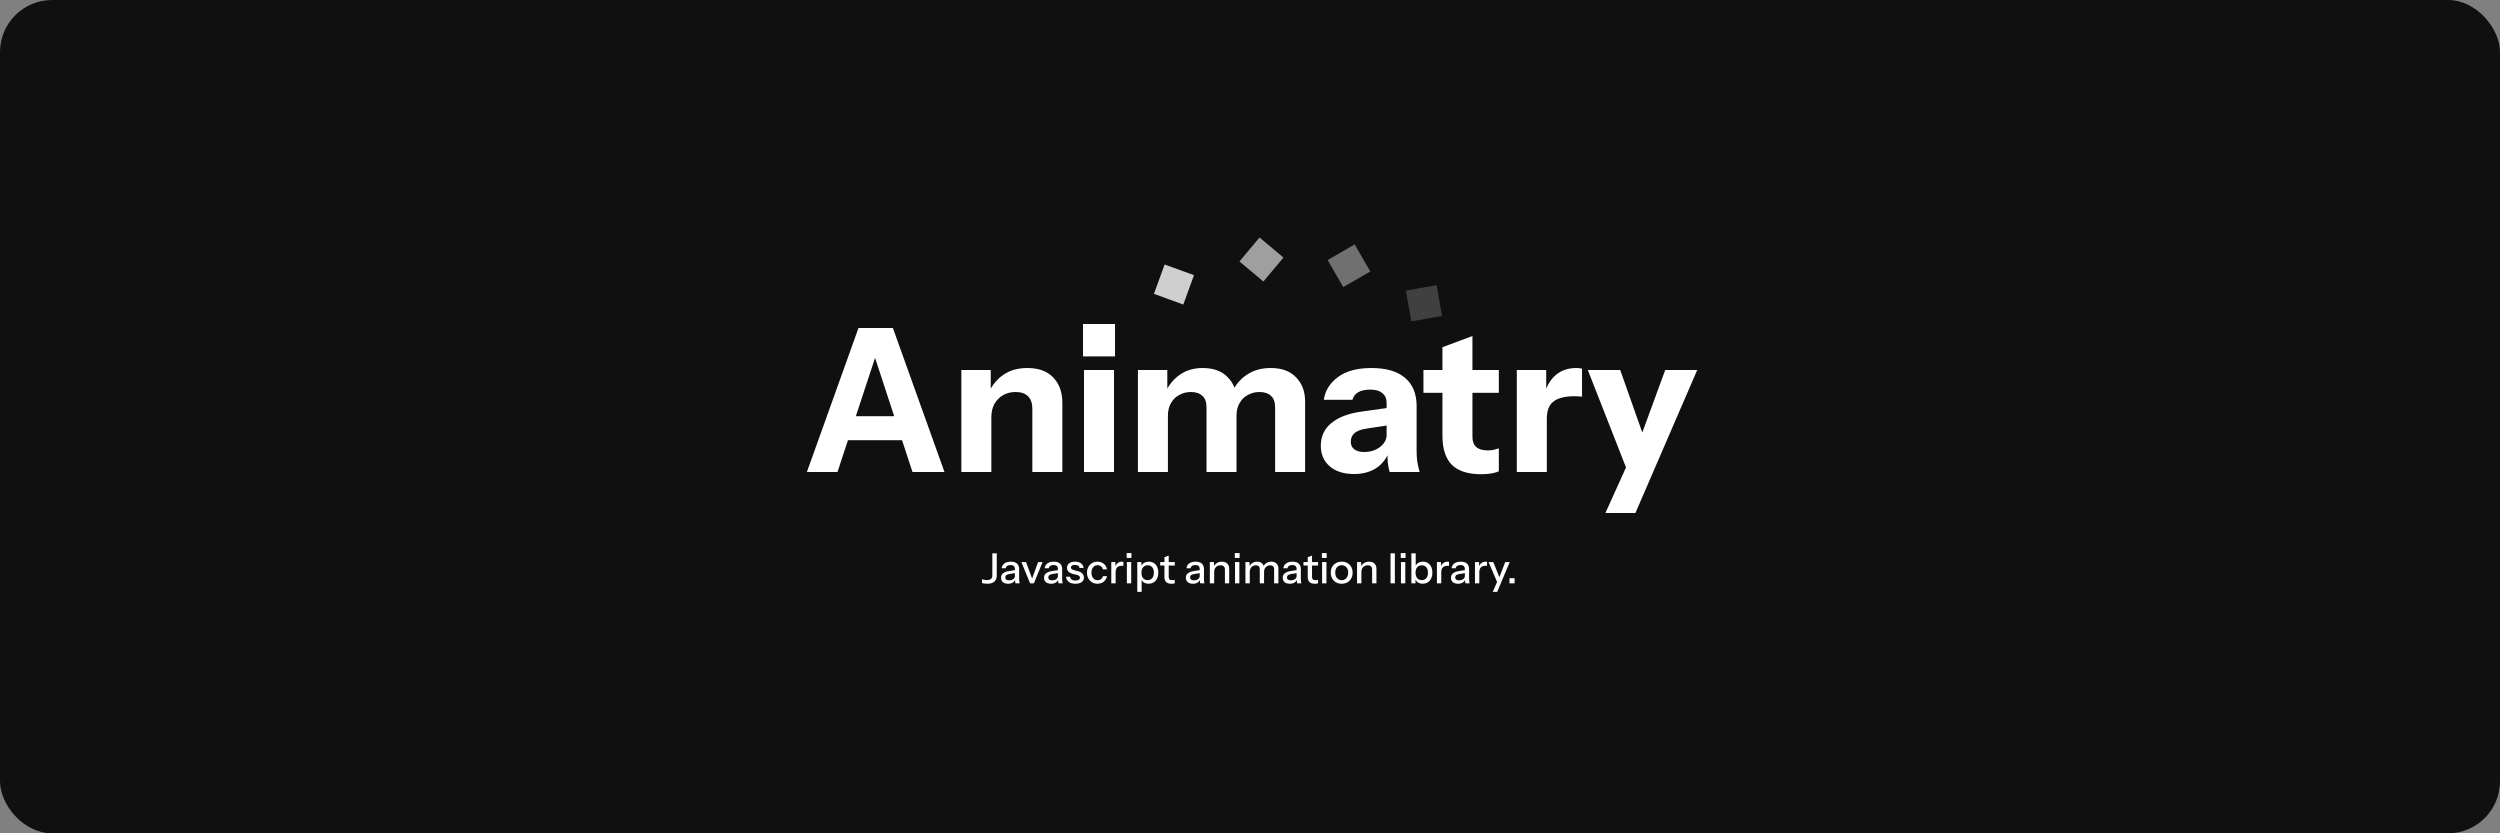 <svg width="1200" height="400" viewBox="0 0 1200 400" fill="none" xmlns="http://www.w3.org/2000/svg">
<rect x="0" y="0" width="1200" height="400" fill="#808080" stroke="none"/>
<rect width="1200" height="400" rx="25" fill="#101010"/>
<path d="M387.304 226.566L412.072 157.446H424.744L401.992 226.566H387.304ZM437.992 226.566L415.336 157.446H428.584L453.352 226.566H437.992ZM400.36 199.782H439.144V211.302H400.36V199.782ZM461.448 226.566V177.606H475.56V189.126H475.848V226.566H461.448ZM495.528 226.566V196.23C495.528 193.542 494.824 191.526 493.416 190.182C492.072 188.838 490.088 188.166 487.464 188.166C485.224 188.166 483.208 188.678 481.416 189.702C479.688 190.726 478.312 192.134 477.288 193.926C476.328 195.718 475.848 197.83 475.848 200.262L474.6 188.454C476.2 184.87 478.536 182.022 481.608 179.91C484.744 177.734 488.584 176.646 493.128 176.646C498.568 176.646 502.728 178.182 505.608 181.254C508.488 184.262 509.927 188.326 509.927 193.446V226.566H495.528ZM520.323 226.566V177.606H534.723V226.566H520.323ZM519.843 171.078V155.526H535.203V171.078H519.843ZM546.198 226.566V177.606H560.31V189.126H560.598V226.566H546.198ZM579.126 226.566V195.462C579.126 192.966 578.454 191.142 577.11 189.99C575.83 188.774 574.006 188.166 571.638 188.166C569.59 188.166 567.702 188.646 565.974 189.606C564.31 190.502 562.998 191.814 562.038 193.542C561.078 195.206 560.598 197.19 560.598 199.494L559.35 188.454C560.95 184.87 563.254 182.022 566.262 179.91C569.334 177.734 573.014 176.646 577.302 176.646C582.422 176.646 586.39 178.086 589.206 180.966C592.086 183.846 593.526 187.462 593.526 191.814V226.566H579.126ZM612.054 226.566V195.462C612.054 192.966 611.382 191.142 610.038 189.99C608.758 188.774 606.934 188.166 604.566 188.166C602.518 188.166 600.63 188.646 598.902 189.606C597.238 190.502 595.926 191.814 594.966 193.542C594.006 195.206 593.526 197.19 593.526 199.494L591.318 188.454C592.918 184.87 595.286 182.022 598.422 179.91C601.622 177.734 605.462 176.646 609.942 176.646C615.254 176.646 619.318 178.15 622.134 181.158C625.014 184.102 626.454 187.974 626.454 192.774V226.566H612.054ZM667.014 226.566C666.63 225.158 666.342 223.654 666.15 222.054C666.022 220.454 665.958 218.598 665.958 216.486H665.574V193.35C665.574 191.366 664.902 189.83 663.558 188.742C662.278 187.59 660.358 187.014 657.798 187.014C655.366 187.014 653.414 187.43 651.942 188.262C650.534 189.094 649.606 190.31 649.158 191.91H635.43C636.07 187.494 638.342 183.846 642.246 180.966C646.15 178.086 651.494 176.646 658.278 176.646C665.318 176.646 670.694 178.214 674.406 181.35C678.118 184.486 679.974 188.998 679.974 194.886V216.486C679.974 218.086 680.07 219.718 680.262 221.382C680.518 222.982 680.902 224.71 681.414 226.566H667.014ZM649.926 227.526C645.062 227.526 641.19 226.31 638.31 223.878C635.43 221.382 633.99 218.086 633.99 213.99C633.99 209.446 635.686 205.798 639.078 203.046C642.534 200.23 647.334 198.406 653.478 197.574L667.782 195.558V203.91L655.878 205.734C653.318 206.118 651.43 206.822 650.214 207.846C648.998 208.87 648.39 210.278 648.39 212.07C648.39 213.67 648.966 214.886 650.118 215.718C651.27 216.55 652.806 216.966 654.726 216.966C657.734 216.966 660.294 216.166 662.406 214.566C664.518 212.902 665.574 210.982 665.574 208.806L666.918 216.486C665.51 220.134 663.366 222.886 660.486 224.742C657.606 226.598 654.086 227.526 649.926 227.526ZM710.898 227.622C704.626 227.622 699.954 226.118 696.882 223.11C693.874 220.038 692.37 215.398 692.37 209.19V166.662L706.77 161.286V209.67C706.77 211.846 707.378 213.478 708.594 214.566C709.81 215.654 711.698 216.198 714.258 216.198C715.218 216.198 716.114 216.102 716.946 215.91C717.778 215.718 718.61 215.494 719.442 215.238V226.182C718.61 226.63 717.426 226.982 715.89 227.238C714.418 227.494 712.754 227.622 710.898 227.622ZM683.25 188.55V177.606H719.442V188.55H683.25ZM728.073 226.566V177.606H742.185V189.126H742.473V226.566H728.073ZM742.473 201.03L741.225 189.414C742.377 185.254 744.265 182.086 746.889 179.91C749.513 177.734 752.777 176.646 756.681 176.646C757.897 176.646 758.793 176.774 759.369 177.03V190.47C759.049 190.342 758.601 190.278 758.025 190.278C757.449 190.214 756.745 190.182 755.913 190.182C751.305 190.182 747.913 191.014 745.737 192.678C743.561 194.278 742.473 197.062 742.473 201.03ZM770.6 246.246L784.136 216.294L786.632 212.166L799.304 177.606H814.664L785 246.246H770.6ZM780.968 225.606L762.152 177.606H777.704L793.16 221.382L780.968 225.606Z" fill="white"/>
<rect x="559.018" y="126.953" width="15" height="15" transform="rotate(20 559.018 126.953)" fill="white" fill-opacity="0.8"/>
<rect x="604.574" y="114" width="15" height="15" transform="rotate(40 604.574 114)" fill="white" fill-opacity="0.6"/>
<rect x="650.245" y="117.321" width="15" height="15" transform="rotate(60 650.245 117.321)" fill="white" fill-opacity="0.4"/>
<rect x="689.585" y="136.878" width="15" height="15" transform="rotate(80 689.585 136.878)" fill="white" fill-opacity="0.2"/>
<path d="M473.82 280.2C473.313 280.2 472.827 280.16 472.36 280.08C471.893 280.013 471.553 279.927 471.34 279.82V278.02C471.633 278.14 471.987 278.24 472.4 278.32C472.813 278.4 473.233 278.44 473.66 278.44C474.54 278.44 475.2 278.26 475.64 277.9C476.093 277.527 476.32 276.94 476.32 276.14V265.6H478.44V276.22C478.44 277.553 478.047 278.553 477.26 279.22C476.473 279.873 475.327 280.2 473.82 280.2ZM487.413 280C487.346 279.747 487.299 279.467 487.273 279.16C487.259 278.853 487.253 278.48 487.253 278.04H487.153V273.18C487.153 272.527 486.986 272.04 486.653 271.72C486.333 271.387 485.819 271.22 485.113 271.22C484.433 271.22 483.886 271.353 483.473 271.62C483.073 271.887 482.839 272.267 482.773 272.76H480.793C480.886 271.8 481.319 271.033 482.093 270.46C482.866 269.887 483.899 269.6 485.193 269.6C486.526 269.6 487.526 269.913 488.193 270.54C488.859 271.153 489.193 272.06 489.193 273.26V278.04C489.193 278.347 489.213 278.66 489.253 278.98C489.293 279.3 489.353 279.64 489.433 280H487.413ZM483.893 280.2C482.853 280.2 482.026 279.947 481.413 279.44C480.799 278.92 480.493 278.22 480.493 277.34C480.493 276.433 480.813 275.72 481.453 275.2C482.106 274.667 483.039 274.307 484.253 274.12L487.613 273.58V275.04L484.573 275.52C483.893 275.627 483.379 275.807 483.033 276.06C482.699 276.313 482.533 276.68 482.533 277.16C482.533 277.627 482.686 277.98 482.993 278.22C483.313 278.447 483.773 278.56 484.373 278.56C485.173 278.56 485.833 278.367 486.353 277.98C486.886 277.593 487.153 277.107 487.153 276.52L487.413 278C487.173 278.707 486.746 279.253 486.133 279.64C485.519 280.013 484.773 280.2 483.893 280.2ZM494.443 280L490.283 269.8H492.503L495.903 279.06H494.923L498.283 269.8H500.423L496.283 280H494.443ZM508.057 280C507.991 279.747 507.944 279.467 507.917 279.16C507.904 278.853 507.897 278.48 507.897 278.04H507.797V273.18C507.797 272.527 507.631 272.04 507.297 271.72C506.977 271.387 506.464 271.22 505.757 271.22C505.077 271.22 504.531 271.353 504.117 271.62C503.717 271.887 503.484 272.267 503.417 272.76H501.437C501.531 271.8 501.964 271.033 502.737 270.46C503.511 269.887 504.544 269.6 505.837 269.6C507.171 269.6 508.171 269.913 508.837 270.54C509.504 271.153 509.837 272.06 509.837 273.26V278.04C509.837 278.347 509.857 278.66 509.897 278.98C509.937 279.3 509.997 279.64 510.077 280H508.057ZM504.537 280.2C503.497 280.2 502.671 279.947 502.057 279.44C501.444 278.92 501.137 278.22 501.137 277.34C501.137 276.433 501.457 275.72 502.097 275.2C502.751 274.667 503.684 274.307 504.897 274.12L508.257 273.58V275.04L505.217 275.52C504.537 275.627 504.024 275.807 503.677 276.06C503.344 276.313 503.177 276.68 503.177 277.16C503.177 277.627 503.331 277.98 503.637 278.22C503.957 278.447 504.417 278.56 505.017 278.56C505.817 278.56 506.477 278.367 506.997 277.98C507.531 277.593 507.797 277.107 507.797 276.52L508.057 278C507.817 278.707 507.391 279.253 506.777 279.64C506.164 280.013 505.417 280.2 504.537 280.2ZM516.218 280.2C514.885 280.2 513.825 279.907 513.038 279.32C512.251 278.733 511.805 277.907 511.698 276.84H513.618C513.711 277.427 513.978 277.88 514.418 278.2C514.871 278.507 515.485 278.66 516.258 278.66C516.938 278.66 517.458 278.54 517.818 278.3C518.178 278.06 518.358 277.72 518.358 277.28C518.358 276.96 518.251 276.693 518.038 276.48C517.838 276.253 517.438 276.067 516.838 275.92L515.198 275.54C514.171 275.287 513.405 274.913 512.898 274.42C512.405 273.913 512.158 273.293 512.158 272.56C512.158 271.64 512.498 270.92 513.178 270.4C513.871 269.867 514.818 269.6 516.018 269.6C517.205 269.6 518.158 269.867 518.878 270.4C519.611 270.933 520.025 271.68 520.118 272.64H518.198C518.118 272.16 517.885 271.793 517.498 271.54C517.125 271.273 516.611 271.14 515.958 271.14C515.345 271.14 514.871 271.253 514.538 271.48C514.218 271.693 514.058 271.993 514.058 272.38C514.058 272.7 514.178 272.967 514.418 273.18C514.671 273.393 515.085 273.573 515.658 273.72L517.338 274.14C518.311 274.38 519.045 274.773 519.538 275.32C520.031 275.853 520.278 276.5 520.278 277.26C520.278 278.18 519.918 278.9 519.198 279.42C518.491 279.94 517.498 280.2 516.218 280.2ZM526.798 280.2C525.824 280.2 524.958 279.973 524.198 279.52C523.438 279.053 522.838 278.42 522.398 277.62C521.971 276.82 521.758 275.907 521.758 274.88C521.758 273.853 521.971 272.947 522.398 272.16C522.838 271.36 523.438 270.733 524.198 270.28C524.958 269.827 525.818 269.6 526.778 269.6C527.591 269.6 528.318 269.753 528.958 270.06C529.598 270.367 530.124 270.793 530.538 271.34C530.951 271.887 531.218 272.533 531.338 273.28H529.378C529.244 272.68 528.951 272.2 528.498 271.84C528.058 271.48 527.498 271.3 526.818 271.3C526.231 271.3 525.718 271.447 525.278 271.74C524.838 272.033 524.498 272.447 524.258 272.98C524.018 273.513 523.898 274.147 523.898 274.88C523.898 275.6 524.018 276.233 524.258 276.78C524.498 277.327 524.838 277.753 525.278 278.06C525.718 278.353 526.238 278.5 526.838 278.5C527.491 278.5 528.044 278.327 528.498 277.98C528.964 277.62 529.264 277.14 529.398 276.54H531.358C531.224 277.273 530.944 277.913 530.518 278.46C530.104 279.007 529.578 279.433 528.938 279.74C528.298 280.047 527.584 280.2 526.798 280.2ZM533.417 280V269.8H535.397V272.34H535.497V280H533.417ZM535.497 274.68L535.237 272.26C535.477 271.393 535.89 270.733 536.477 270.28C537.064 269.827 537.764 269.6 538.577 269.6C538.884 269.6 539.097 269.627 539.217 269.68V271.64C539.15 271.613 539.057 271.6 538.937 271.6C538.817 271.587 538.67 271.58 538.497 271.58C537.497 271.58 536.744 271.84 536.237 272.36C535.744 272.88 535.497 273.653 535.497 274.68ZM540.898 280V269.8H542.978V280H540.898ZM540.798 267.8V265.46H543.098V267.8H540.798ZM551.338 280.18C550.378 280.18 549.578 279.953 548.938 279.5C548.311 279.033 547.898 278.387 547.698 277.56L547.978 277.52V284.1H545.898V269.8H547.878V272.14L547.678 272.08C547.891 271.307 548.344 270.7 549.038 270.26C549.731 269.82 550.544 269.6 551.478 269.6C552.398 269.6 553.191 269.82 553.858 270.26C554.538 270.7 555.058 271.313 555.418 272.1C555.791 272.887 555.978 273.807 555.978 274.86C555.978 275.927 555.784 276.86 555.398 277.66C555.011 278.46 554.471 279.08 553.778 279.52C553.084 279.96 552.271 280.18 551.338 280.18ZM550.898 278.46C551.804 278.46 552.524 278.14 553.058 277.5C553.591 276.86 553.858 275.98 553.858 274.86C553.858 273.753 553.591 272.893 553.058 272.28C552.524 271.653 551.798 271.34 550.878 271.34C549.971 271.34 549.244 271.66 548.698 272.3C548.164 272.927 547.898 273.8 547.898 274.92C547.898 276.013 548.164 276.88 548.698 277.52C549.244 278.147 549.978 278.46 550.898 278.46ZM562.366 280.2C561.18 280.2 560.306 279.927 559.746 279.38C559.2 278.82 558.926 278 558.926 276.92V267.46L560.986 266.68V276.94C560.986 277.473 561.126 277.867 561.406 278.12C561.686 278.373 562.14 278.5 562.766 278.5C563.006 278.5 563.22 278.48 563.406 278.44C563.593 278.4 563.753 278.353 563.886 278.3V279.98C563.74 280.047 563.533 280.1 563.266 280.14C563 280.18 562.7 280.2 562.366 280.2ZM556.886 271.46V269.8H563.886V271.46H556.886ZM576.124 280C576.057 279.747 576.01 279.467 575.984 279.16C575.97 278.853 575.964 278.48 575.964 278.04H575.864V273.18C575.864 272.527 575.697 272.04 575.364 271.72C575.044 271.387 574.53 271.22 573.824 271.22C573.144 271.22 572.597 271.353 572.184 271.62C571.784 271.887 571.55 272.267 571.484 272.76H569.504C569.597 271.8 570.03 271.033 570.804 270.46C571.577 269.887 572.61 269.6 573.904 269.6C575.237 269.6 576.237 269.913 576.904 270.54C577.57 271.153 577.904 272.06 577.904 273.26V278.04C577.904 278.347 577.924 278.66 577.964 278.98C578.004 279.3 578.064 279.64 578.144 280H576.124ZM572.604 280.2C571.564 280.2 570.737 279.947 570.124 279.44C569.51 278.92 569.204 278.22 569.204 277.34C569.204 276.433 569.524 275.72 570.164 275.2C570.817 274.667 571.75 274.307 572.964 274.12L576.324 273.58V275.04L573.284 275.52C572.604 275.627 572.09 275.807 571.744 276.06C571.41 276.313 571.244 276.68 571.244 277.16C571.244 277.627 571.397 277.98 571.704 278.22C572.024 278.447 572.484 278.56 573.084 278.56C573.884 278.56 574.544 278.367 575.064 277.98C575.597 277.593 575.864 277.107 575.864 276.52L576.124 278C575.884 278.707 575.457 279.253 574.844 279.64C574.23 280.013 573.484 280.2 572.604 280.2ZM580.722 280V269.8H582.702V272.2H582.802V280H580.722ZM587.962 280V273.44C587.962 272.733 587.782 272.207 587.422 271.86C587.075 271.513 586.555 271.34 585.862 271.34C585.262 271.34 584.728 271.473 584.262 271.74C583.808 272.007 583.448 272.373 583.182 272.84C582.928 273.307 582.802 273.86 582.802 274.5L582.542 272.06C582.875 271.3 583.388 270.7 584.082 270.26C584.775 269.82 585.582 269.6 586.502 269.6C587.595 269.6 588.455 269.907 589.082 270.52C589.708 271.133 590.022 271.947 590.022 272.96V280H587.962ZM592.812 280V269.8H594.892V280H592.812ZM592.712 267.8V265.46H595.012V267.8H592.712ZM597.812 280V269.8H599.792V272.2H599.892V280H597.812ZM604.692 280V273.34C604.692 272.647 604.532 272.14 604.212 271.82C603.892 271.5 603.432 271.34 602.832 271.34C602.272 271.34 601.765 271.473 601.312 271.74C600.872 271.993 600.525 272.353 600.272 272.82C600.018 273.273 599.892 273.813 599.892 274.44L599.632 272.06C599.965 271.3 600.465 270.7 601.132 270.26C601.812 269.82 602.572 269.6 603.412 269.6C604.425 269.6 605.232 269.893 605.832 270.48C606.445 271.067 606.752 271.84 606.752 272.8V280H604.692ZM611.572 280V273.34C611.572 272.647 611.405 272.14 611.072 271.82C610.752 271.5 610.292 271.34 609.692 271.34C609.145 271.34 608.645 271.473 608.192 271.74C607.752 271.993 607.398 272.353 607.132 272.82C606.878 273.273 606.752 273.813 606.752 274.44L606.332 272.06C606.678 271.3 607.198 270.7 607.892 270.26C608.598 269.82 609.385 269.6 610.252 269.6C611.278 269.6 612.098 269.9 612.712 270.5C613.325 271.087 613.632 271.873 613.632 272.86V280H611.572ZM622.628 280C622.561 279.747 622.514 279.467 622.488 279.16C622.474 278.853 622.468 278.48 622.468 278.04H622.368V273.18C622.368 272.527 622.201 272.04 621.868 271.72C621.548 271.387 621.034 271.22 620.328 271.22C619.648 271.22 619.101 271.353 618.688 271.62C618.288 271.887 618.054 272.267 617.988 272.76H616.008C616.101 271.8 616.534 271.033 617.308 270.46C618.081 269.887 619.114 269.6 620.408 269.6C621.741 269.6 622.741 269.913 623.408 270.54C624.074 271.153 624.408 272.06 624.408 273.26V278.04C624.408 278.347 624.428 278.66 624.468 278.98C624.508 279.3 624.568 279.64 624.648 280H622.628ZM619.108 280.2C618.068 280.2 617.241 279.947 616.628 279.44C616.014 278.92 615.708 278.22 615.708 277.34C615.708 276.433 616.028 275.72 616.668 275.2C617.321 274.667 618.254 274.307 619.468 274.12L622.828 273.58V275.04L619.788 275.52C619.108 275.627 618.594 275.807 618.248 276.06C617.914 276.313 617.748 276.68 617.748 277.16C617.748 277.627 617.901 277.98 618.208 278.22C618.528 278.447 618.988 278.56 619.588 278.56C620.388 278.56 621.048 278.367 621.568 277.98C622.101 277.593 622.368 277.107 622.368 276.52L622.628 278C622.388 278.707 621.961 279.253 621.348 279.64C620.734 280.013 619.988 280.2 619.108 280.2ZM631.155 280.2C629.969 280.2 629.095 279.927 628.535 279.38C627.989 278.82 627.715 278 627.715 276.92V267.46L629.775 266.68V276.94C629.775 277.473 629.915 277.867 630.195 278.12C630.475 278.373 630.929 278.5 631.555 278.5C631.795 278.5 632.009 278.48 632.195 278.44C632.382 278.4 632.542 278.353 632.675 278.3V279.98C632.529 280.047 632.322 280.1 632.055 280.14C631.789 280.18 631.489 280.2 631.155 280.2ZM625.675 271.46V269.8H632.675V271.46H625.675ZM634.608 280V269.8H636.688V280H634.608ZM634.508 267.8V265.46H636.808V267.8H634.508ZM644.009 280.2C642.969 280.2 642.056 279.973 641.269 279.52C640.483 279.053 639.869 278.42 639.429 277.62C638.989 276.807 638.769 275.887 638.769 274.86C638.769 273.82 638.989 272.907 639.429 272.12C639.883 271.333 640.496 270.72 641.269 270.28C642.056 269.827 642.969 269.6 644.009 269.6C645.063 269.6 645.983 269.827 646.769 270.28C647.556 270.72 648.163 271.333 648.589 272.12C649.029 272.907 649.249 273.82 649.249 274.86C649.249 275.887 649.029 276.807 648.589 277.62C648.163 278.42 647.556 279.053 646.769 279.52C645.983 279.973 645.063 280.2 644.009 280.2ZM644.009 278.5C644.636 278.5 645.176 278.347 645.629 278.04C646.096 277.733 646.463 277.307 646.729 276.76C646.996 276.213 647.129 275.573 647.129 274.84C647.129 273.747 646.836 272.887 646.249 272.26C645.676 271.62 644.929 271.3 644.009 271.3C643.103 271.3 642.356 271.62 641.769 272.26C641.196 272.9 640.909 273.76 640.909 274.84C640.909 275.573 641.036 276.213 641.289 276.76C641.556 277.307 641.923 277.733 642.389 278.04C642.869 278.347 643.409 278.5 644.009 278.5ZM651.386 280V269.8H653.366V272.2H653.466V280H651.386ZM658.626 280V273.44C658.626 272.733 658.446 272.207 658.086 271.86C657.739 271.513 657.219 271.34 656.526 271.34C655.926 271.34 655.392 271.473 654.926 271.74C654.472 272.007 654.112 272.373 653.846 272.84C653.592 273.307 653.466 273.86 653.466 274.5L653.206 272.06C653.539 271.3 654.052 270.7 654.746 270.26C655.439 269.82 656.246 269.6 657.166 269.6C658.259 269.6 659.119 269.907 659.746 270.52C660.372 271.133 660.686 271.947 660.686 272.96V280H658.626ZM667.46 280V265.6H669.54V280H667.46ZM672.46 280V269.8H674.54V280H672.46ZM672.36 267.8V265.46H674.66V267.8H672.36ZM682.9 280.18C681.94 280.18 681.14 279.953 680.5 279.5C679.86 279.033 679.44 278.387 679.24 277.56L679.44 277.52V280H677.46V265.6H679.54V272.14L679.32 272.08C679.547 271.307 679.987 270.7 680.64 270.26C681.307 269.82 682.107 269.6 683.04 269.6C683.96 269.6 684.753 269.82 685.42 270.26C686.1 270.7 686.62 271.313 686.98 272.1C687.353 272.887 687.54 273.807 687.54 274.86C687.54 275.927 687.347 276.86 686.96 277.66C686.573 278.46 686.033 279.08 685.34 279.52C684.647 279.96 683.833 280.18 682.9 280.18ZM682.46 278.46C683.367 278.46 684.087 278.14 684.62 277.5C685.153 276.86 685.42 275.98 685.42 274.86C685.42 273.753 685.153 272.893 684.62 272.28C684.087 271.653 683.36 271.34 682.44 271.34C681.533 271.34 680.807 271.66 680.26 272.3C679.727 272.927 679.46 273.8 679.46 274.92C679.46 276.013 679.727 276.88 680.26 277.52C680.807 278.147 681.54 278.46 682.46 278.46ZM689.726 280V269.8H691.706V272.34H691.806V280H689.726ZM691.806 274.68L691.546 272.26C691.786 271.393 692.199 270.733 692.786 270.28C693.372 269.827 694.072 269.6 694.886 269.6C695.192 269.6 695.406 269.627 695.526 269.68V271.64C695.459 271.613 695.366 271.6 695.246 271.6C695.126 271.587 694.979 271.58 694.806 271.58C693.806 271.58 693.052 271.84 692.546 272.36C692.052 272.88 691.806 273.653 691.806 274.68ZM703.389 280C703.323 279.747 703.276 279.467 703.249 279.16C703.236 278.853 703.229 278.48 703.229 278.04H703.129V273.18C703.129 272.527 702.963 272.04 702.629 271.72C702.309 271.387 701.796 271.22 701.089 271.22C700.409 271.22 699.863 271.353 699.449 271.62C699.049 271.887 698.816 272.267 698.749 272.76H696.769C696.863 271.8 697.296 271.033 698.069 270.46C698.843 269.887 699.876 269.6 701.169 269.6C702.503 269.6 703.503 269.913 704.169 270.54C704.836 271.153 705.169 272.06 705.169 273.26V278.04C705.169 278.347 705.189 278.66 705.229 278.98C705.269 279.3 705.329 279.64 705.409 280H703.389ZM699.869 280.2C698.829 280.2 698.003 279.947 697.389 279.44C696.776 278.92 696.469 278.22 696.469 277.34C696.469 276.433 696.789 275.72 697.429 275.2C698.083 274.667 699.016 274.307 700.229 274.12L703.589 273.58V275.04L700.549 275.52C699.869 275.627 699.356 275.807 699.009 276.06C698.676 276.313 698.509 276.68 698.509 277.16C698.509 277.627 698.663 277.98 698.969 278.22C699.289 278.447 699.749 278.56 700.349 278.56C701.149 278.56 701.809 278.367 702.329 277.98C702.863 277.593 703.129 277.107 703.129 276.52L703.389 278C703.149 278.707 702.723 279.253 702.109 279.64C701.496 280.013 700.749 280.2 699.869 280.2ZM707.987 280V269.8H709.967V272.34H710.067V280H707.987ZM710.067 274.68L709.807 272.26C710.047 271.393 710.461 270.733 711.047 270.28C711.634 269.827 712.334 269.6 713.147 269.6C713.454 269.6 713.667 269.627 713.787 269.68V271.64C713.721 271.613 713.627 271.6 713.507 271.6C713.387 271.587 713.241 271.58 713.067 271.58C712.067 271.58 711.314 271.84 710.807 272.36C710.314 272.88 710.067 273.653 710.067 274.68ZM716.521 284.1L718.981 278.48L719.401 277.82L722.501 269.8H724.661L718.661 284.1H716.521ZM718.881 280L714.521 269.8H716.781L720.481 278.98L718.881 280ZM724.549 280V277.52H727.009V280H724.549Z" fill="white"/>
</svg>
